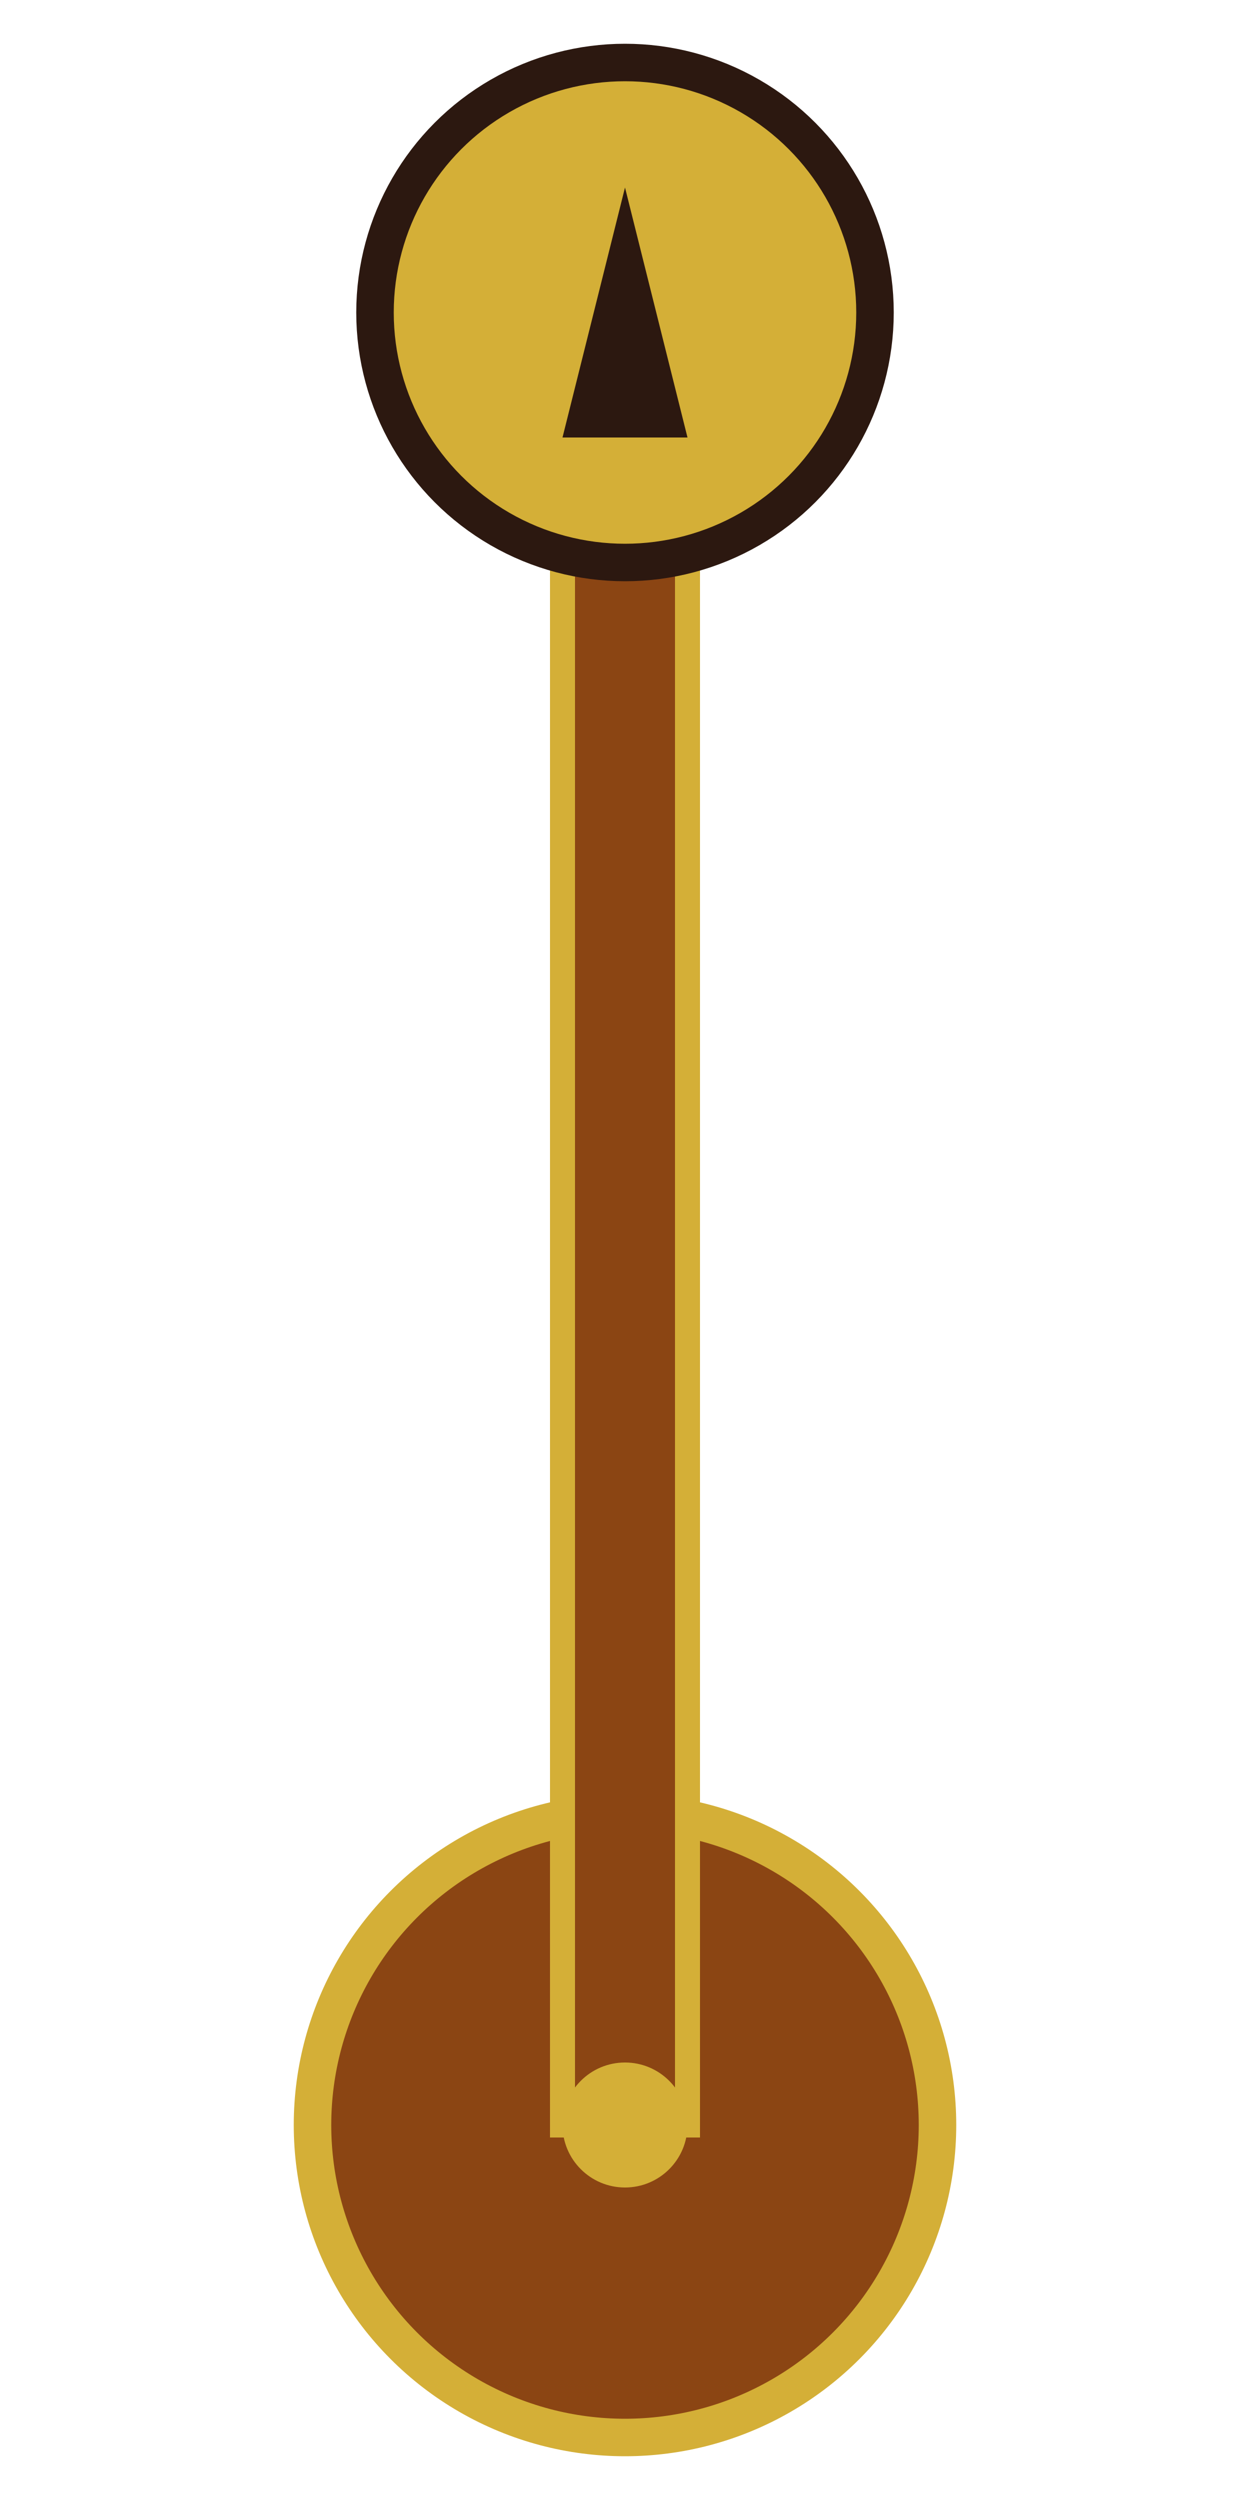 <svg width="100" height="200" viewBox="0 0 100 200" xmlns="http://www.w3.org/2000/svg">
    <!-- Lever base -->
    <circle cx="50" cy="170" r="25" fill="#8b4513" stroke="#d4af37" stroke-width="3"/>
    
    <!-- Lever shaft -->
    <rect x="45" y="30" width="10" height="140" fill="#8b4513" stroke="#d4af37" stroke-width="2"/>
    
    <!-- Lever handle -->
    <circle cx="50" cy="25" r="20" fill="#d4af37" stroke="#2c1810" stroke-width="3"/>
    
    <!-- Decorative elements -->
    <circle cx="50" cy="170" r="5" fill="#d4af37"/>
    <path d="M50 15 L45 35 L55 35 Z" fill="#2c1810"/>
</svg>
